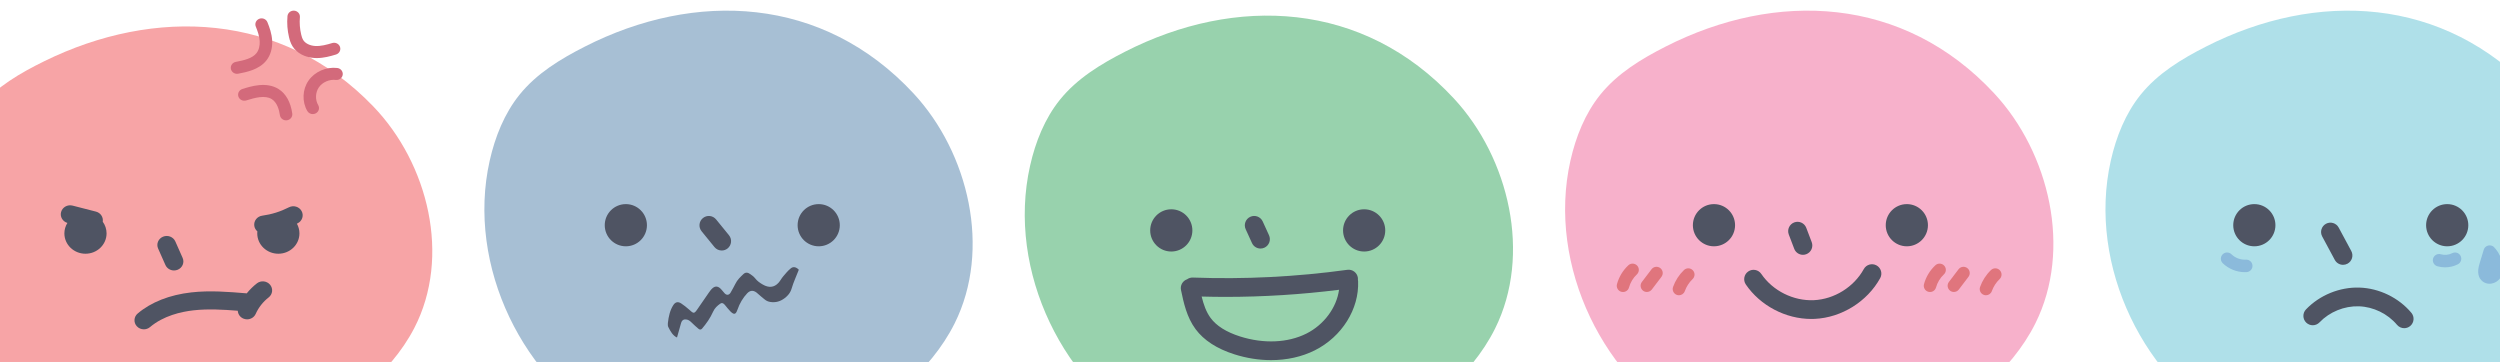 <svg width="1920" height="278" viewBox="0 0 1920 278" fill="none" xmlns="http://www.w3.org/2000/svg">
<g filter="url(#filter0_d_91_2937)">
<path d="M34.118 41.955C15.614 51.046 -2.736 61.678 -16.048 77.627C-27.603 91.471 -34.763 108.693 -38.895 126.376C-57.147 204.466 -12.702 291.04 58.135 326.09C128.973 361.141 219.038 345.788 279.322 294.146C294.86 280.835 308.743 265.19 318.205 246.884C346.445 192.245 329.061 120.764 286.639 76.675C216.836 4.131 118.689 0.401 34.118 41.955Z" fill="#F7A4A6"/>
<path d="M125.21 176.776C121.56 178.283 119.866 182.359 121.43 185.881L127.037 198.516C128.205 201.147 130.859 202.724 133.65 202.724C134.594 202.724 135.553 202.544 136.477 202.162C140.127 200.655 141.82 196.579 140.257 193.057L134.65 180.422C133.089 176.903 128.87 175.269 125.21 176.776Z" fill="#4F5463"/>
<path d="M73.701 157.519L55.724 152.898C51.884 151.912 47.947 154.112 46.923 157.813C45.924 161.428 48.09 165.119 51.765 166.209C50.301 168.558 49.444 171.298 49.444 174.238C49.444 182.869 56.697 189.865 65.645 189.865C74.592 189.865 81.846 182.869 81.846 174.238C81.846 170.908 80.757 167.828 78.916 165.292C79.481 161.829 77.29 158.442 73.701 157.519Z" fill="#4F5463"/>
<path d="M228.642 166.463C232.149 164.668 233.486 160.47 231.625 157.086C229.764 153.701 225.414 152.419 221.903 154.208C215.491 157.489 208.596 159.65 201.409 160.632C197.477 161.17 194.742 164.679 195.299 168.472C195.547 170.166 196.417 171.625 197.648 172.678C197.595 173.192 197.567 173.712 197.567 174.238C197.567 182.868 204.82 189.865 213.767 189.865C222.715 189.865 229.968 182.868 229.968 174.238C229.968 171.534 229.255 168.991 228.002 166.773C228.214 166.667 228.431 166.571 228.642 166.463Z" fill="#4F5463"/>
<path d="M197.3 212.616C194.39 214.881 191.77 217.479 189.477 220.322C189.371 220.308 189.274 220.274 189.167 220.265C175.438 219.131 161.244 217.955 146.946 219.556C130.32 221.421 116.068 227.029 105.732 235.774C102.747 238.3 102.45 242.681 105.068 245.561C106.489 247.124 108.478 247.923 110.475 247.923C112.16 247.923 113.85 247.357 115.214 246.202C125.488 237.51 139.044 234.407 148.606 233.335C159.718 232.091 171.278 232.754 182.617 233.653C182.749 236.211 184.324 238.602 186.927 239.683C187.854 240.069 188.819 240.252 189.768 240.252C192.552 240.252 195.203 238.682 196.375 236.058C198.57 231.145 202.013 226.772 206.33 223.412C209.421 221.008 209.906 216.641 207.412 213.659C204.919 210.681 200.395 210.212 197.3 212.616Z" fill="#4F5463"/>
<path d="M182.022 51.687C179.782 51.687 177.78 50.165 177.326 47.966C176.808 45.462 178.494 43.027 181.089 42.528C187.594 41.277 193.697 39.832 196.874 35.937C198.742 33.649 199.656 30.354 199.45 26.657C199.228 22.683 197.807 18.744 196.446 15.415C195.476 13.04 196.685 10.354 199.148 9.418C201.607 8.481 204.394 9.646 205.366 12.024C207.008 16.043 208.727 20.865 209.023 26.16C209.356 32.1 207.716 37.603 204.408 41.656C198.779 48.556 189.262 50.385 182.964 51.597C182.648 51.658 182.332 51.687 182.022 51.687Z" fill="#D36A7B"/>
<path d="M243.269 39.599C242.639 39.599 242.006 39.58 241.368 39.539C234.183 39.082 227.96 35.751 224.723 30.63C223.202 28.221 222.457 25.617 221.98 23.618C220.708 18.303 220.302 12.851 220.771 7.415C220.991 4.869 223.322 2.981 225.946 3.191C228.585 3.403 230.545 5.638 230.325 8.182C229.938 12.664 230.273 17.157 231.321 21.54C231.637 22.86 232.103 24.54 232.909 25.817C234.501 28.335 237.984 30.058 242 30.313C246.38 30.588 251.085 29.297 255.128 28.059C257.648 27.287 260.345 28.633 261.146 31.068C261.947 33.502 260.551 36.101 258.028 36.873C253.665 38.21 248.632 39.599 243.269 39.599Z" fill="#D36A7B"/>
<path d="M219.708 87.427C217.35 87.427 215.294 85.749 214.964 83.433C214.365 79.229 212.794 73.682 208.705 71.122C203.629 67.942 195.943 69.972 189.143 72.126C186.629 72.924 183.919 71.6 183.094 69.174C182.269 66.747 183.639 64.135 186.154 63.339C192.592 61.302 204.575 57.509 213.925 63.366C219.568 66.9 223.213 73.403 224.463 82.173C224.823 84.703 222.989 87.036 220.367 87.384C220.145 87.413 219.925 87.427 219.708 87.427Z" fill="#D36A7B"/>
<path d="M240.209 82.63C238.538 82.63 236.916 81.787 236.034 80.284C231.829 73.123 232.2 63.721 236.957 56.887C241.713 50.056 250.601 46.168 259.061 47.214C261.687 47.539 263.543 49.855 263.207 52.387C262.871 54.921 260.474 56.697 257.844 56.386C252.968 55.789 247.655 58.11 244.915 62.044C242.177 65.978 241.954 71.604 244.376 75.726C245.681 77.949 244.871 80.769 242.568 82.028C241.821 82.436 241.01 82.63 240.209 82.63Z" fill="#D36A7B"/>
</g>
<g filter="url(#filter1_d_91_2937)">
<path d="M449.118 30.812C430.614 40.238 412.264 51.261 398.952 67.796C387.397 82.149 380.238 100.004 376.105 118.337C357.853 199.297 402.298 289.054 473.135 325.393C543.973 361.732 634.038 345.815 694.322 292.275C709.86 278.474 723.743 262.254 733.205 243.275C761.445 186.628 744.061 112.519 701.639 66.809C631.836 -8.402 533.689 -12.269 449.118 30.812Z" fill="#A7BFD4"/>
<path d="M480.646 184.159C489.594 184.159 496.847 176.906 496.847 167.959C496.847 159.011 489.594 151.758 480.646 151.758C471.699 151.758 464.445 159.011 464.445 167.959C464.445 176.906 471.699 184.159 480.646 184.159Z" fill="#4F5463"/>
<path d="M628.767 184.159C637.715 184.159 644.968 176.906 644.968 167.959C644.968 159.011 637.715 151.758 628.767 151.758C619.82 151.758 612.566 159.011 612.566 167.959C612.566 176.906 619.82 184.159 628.767 184.159Z" fill="#4F5463"/>
<path d="M548.707 184.745C550.129 186.49 552.199 187.394 554.287 187.394C555.883 187.394 557.489 186.865 558.823 185.779C561.902 183.271 562.365 178.742 559.857 175.663L549.961 163.512C547.456 160.433 542.928 159.967 539.846 162.476C536.766 164.983 536.303 169.512 538.811 172.591L548.707 184.745Z" fill="#4F5463"/>
<path d="M456.781 132.617C461.373 128.026 468.227 125.857 474.639 127.154C477.235 127.678 478.913 130.207 478.388 132.803C477.86 135.398 475.334 137.075 472.739 136.551C469.045 135.804 464.897 137.408 462.666 140.435C461.076 142.569 458.091 143.018 455.963 141.448C453.832 139.876 453.379 136.875 454.95 134.745C455.509 133.988 456.122 133.277 456.781 132.617Z" fill="#A7BFD4"/>
<path d="M630.631 132.822C629.962 132.822 629.293 132.848 628.622 132.897C625.983 133.096 624.003 135.397 624.201 138.037C624.399 140.676 626.692 142.651 629.341 142.458C634.691 142.051 640.245 144.264 643.859 148.214C645.647 150.168 648.679 150.3 650.631 148.515C652.584 146.728 652.719 143.695 650.932 141.742C645.748 136.074 638.276 132.822 630.631 132.822Z" fill="#A7BFD4"/>
<path d="M613.497 202.142C612.445 204.764 611.441 207.081 610.51 209.508C609.64 211.757 608.7 213.992 608.029 216.414C606.976 220.075 604.892 222.263 602.564 224.03C599.369 226.454 595.786 227.522 591.751 226.927C590.12 226.688 588.576 226.132 587.039 224.795C585.437 223.379 583.75 222.213 582.184 220.69C578.987 217.563 576.245 217.722 573.809 220.297C570.669 223.647 568.112 227.781 566.357 232.867C565.084 236.523 563.86 236.984 561.029 234.245C559.492 232.747 558.099 230.819 556.634 229.106C555.393 227.657 554.272 227.376 553.021 228.3C550.895 229.85 548.964 231.477 547.633 234.434C545.394 239.423 542.427 243.571 539.224 247.328C538.431 248.257 537.486 248.383 536.449 247.528C534.701 246.054 532.968 244.478 531.28 242.826C530.084 241.624 528.901 240.711 527.541 240.43C525.491 240.012 523.845 240.523 523.065 243.104C522.305 245.68 521.61 248.335 520.859 250.941C520.569 251.961 520.28 252.981 519.938 254.209C516.778 252.826 514.927 249.529 513.243 246.123C512.859 245.35 512.815 244.063 512.918 243.159C513.477 237.911 514.636 233.117 517.093 229.335C518.673 226.894 520.737 226.4 523.24 228.091C525.208 229.408 527.135 230.899 529.001 232.568C532.718 235.846 532.943 236.434 535.861 232.105C538.637 227.977 541.438 223.939 544.28 219.891C545.193 218.604 546.119 217.282 547.232 216.331C549.313 214.534 551.617 214.526 554.079 217.43C554.686 218.142 555.345 218.808 555.919 219.561C558.024 222.432 560.123 221.506 561.173 219.598C562.368 217.424 563.628 215.33 564.73 213.051C566.308 209.799 568.635 207.708 570.897 205.536C572.451 204.044 574.216 204.053 576.176 205.502C577.419 206.399 578.765 207.268 579.795 208.579C581.639 210.969 583.752 212.344 585.865 213.557C590.457 216.208 594.558 215.844 597.895 212.18C599.218 210.718 600.223 208.725 601.529 207.202C603.309 205.097 605.092 202.926 607.125 201.271C608.906 199.652 611.154 199.758 613.497 202.142Z" fill="#4F5463"/>
</g>
<g filter="url(#filter2_d_91_2937)">
<g filter="url(#filter3_d_91_2937)">
<path d="M864.118 30.664C845.614 40.1 827.264 51.134 813.952 67.686C802.397 82.054 795.238 99.928 791.105 118.279C772.853 199.324 817.298 289.173 888.135 325.55C958.973 361.926 1049.04 345.993 1109.32 292.397C1124.86 278.582 1138.74 262.345 1148.21 243.346C1176.45 186.641 1159.06 112.455 1116.64 66.699C1046.84 -8.591 948.689 -12.462 864.118 30.664Z" fill="#98D2AD"/>
<path d="M899.547 184.17C908.494 184.17 915.747 176.909 915.747 167.952C915.747 158.996 908.494 151.735 899.547 151.735C890.599 151.735 883.346 158.996 883.346 167.952C883.346 176.909 890.599 184.17 899.547 184.17Z" fill="#4F5463"/>
<path d="M1047.67 184.17C1056.62 184.17 1063.87 176.909 1063.87 167.952C1063.87 158.996 1056.62 151.735 1047.67 151.735C1038.72 151.735 1031.47 158.996 1031.47 167.952C1031.47 176.909 1038.72 184.17 1047.67 184.17Z" fill="#4F5463"/>
<path d="M1042.88 206.013C1042.93 205.473 1042.94 204.923 1042.86 204.363C1042.32 200.424 1038.69 197.671 1034.76 198.214C995.553 203.616 955.621 205.619 916.066 204.16C914.439 204.114 912.936 204.621 911.7 205.485C908.327 206.652 906.251 210.145 907.003 213.732C909.05 223.497 911.37 234.566 918.224 243.81C924.544 252.334 934.536 258.82 947.922 263.087C957.337 266.09 966.916 267.579 976.186 267.579C988.251 267.579 999.79 265.056 1009.76 260.061C1030.57 249.637 1043.94 228.302 1043.02 206.97C1043.01 206.64 1042.94 206.328 1042.88 206.013ZM1003.33 247.189C989.017 254.355 970.416 255.153 952.286 249.371C941.833 246.038 934.257 241.281 929.772 235.23C926.312 230.564 924.355 224.773 922.862 218.748C928.946 218.908 935.035 219.016 941.131 219.016C970.275 219.016 999.495 217.174 1028.38 213.552C1026.57 227.123 1016.91 240.382 1003.33 247.189Z" fill="#4F5463"/>
<path d="M960.225 157.5C956.613 159.152 955.023 163.422 956.674 167.037L961.528 177.675C962.736 180.321 965.344 181.883 968.072 181.883C969.072 181.883 970.088 181.673 971.055 181.23C974.668 179.578 976.257 175.308 974.607 171.693L969.753 161.056C968.103 157.438 963.834 155.851 960.225 157.5Z" fill="#4F5463"/>
</g>
</g>
<g filter="url(#filter4_d_91_2937)">
<path d="M1279.12 30.812C1260.61 40.238 1242.26 51.261 1228.95 67.796C1217.4 82.149 1210.24 100.004 1206.1 118.337C1187.85 199.297 1232.3 289.054 1303.14 325.393C1373.97 361.732 1464.04 345.815 1524.32 292.275C1539.86 278.474 1553.74 262.254 1563.21 243.275C1591.45 186.628 1574.06 112.519 1531.64 66.809C1461.84 -8.402 1363.69 -12.269 1279.12 30.812Z" fill="#F7B1CB"/>
<path d="M1316.33 184.16C1325.28 184.16 1332.53 176.907 1332.53 167.959C1332.53 159.012 1325.28 151.758 1316.33 151.758C1307.38 151.758 1300.13 159.012 1300.13 167.959C1300.13 176.907 1307.38 184.16 1316.33 184.16Z" fill="#4F5463"/>
<path d="M1464.45 184.16C1473.4 184.16 1480.66 176.907 1480.66 167.959C1480.66 159.012 1473.4 151.758 1464.45 151.758C1455.51 151.758 1448.25 159.012 1448.25 167.959C1448.25 176.907 1455.51 184.16 1464.45 184.16Z" fill="#4F5463"/>
<path d="M1377.96 186.066C1379.05 188.936 1381.78 190.702 1384.68 190.702C1385.53 190.702 1386.39 190.55 1387.23 190.229C1390.94 188.817 1392.81 184.664 1391.39 180.952L1387.22 169.98C1385.81 166.269 1381.67 164.404 1377.95 165.814C1374.24 167.224 1372.37 171.378 1373.78 175.09L1377.96 186.066Z" fill="#4F5463"/>
<path d="M1441.16 198.822C1437.68 196.905 1433.31 198.175 1431.39 201.653C1423.81 215.421 1408.77 224.796 1393.07 225.536C1377.36 226.247 1361.51 218.358 1352.67 205.364C1350.44 202.082 1345.96 201.232 1342.68 203.466C1339.4 205.7 1338.55 210.172 1340.78 213.456C1351.87 229.756 1371.39 239.963 1391.09 239.963C1391.97 239.963 1392.86 239.942 1393.75 239.9C1414.33 238.93 1434.05 226.639 1443.99 208.588C1445.91 205.11 1444.64 200.738 1441.16 198.822Z" fill="#4F5463"/>
<path d="M1246.46 219.272C1246.05 219.272 1245.62 219.217 1245.2 219.102C1242.65 218.407 1241.14 215.773 1241.84 213.219C1243.34 207.677 1246.36 202.674 1250.56 198.752C1252.49 196.943 1255.52 197.047 1257.33 198.982C1259.14 200.917 1259.04 203.95 1257.1 205.757C1254.25 208.424 1252.11 211.968 1251.09 215.735C1250.51 217.869 1248.57 219.272 1246.46 219.272Z" fill="#E0757D"/>
<path d="M1264.78 219.235C1263.77 219.235 1262.75 218.916 1261.88 218.259C1259.77 216.658 1259.36 213.65 1260.96 211.542L1268.37 201.795C1269.97 199.688 1272.98 199.28 1275.09 200.877C1277.19 202.48 1277.6 205.487 1276 207.595L1268.6 217.34C1267.66 218.582 1266.23 219.235 1264.78 219.235Z" fill="#E0757D"/>
<path d="M1289.43 221.765C1288.89 221.765 1288.35 221.675 1287.82 221.486C1285.32 220.598 1284.02 217.856 1284.91 215.362C1286.65 210.48 1289.55 206 1293.28 202.407C1295.2 200.572 1298.23 200.635 1300.06 202.543C1301.9 204.453 1301.84 207.487 1299.93 209.321C1297.25 211.889 1295.18 215.089 1293.94 218.578C1293.24 220.541 1291.4 221.765 1289.43 221.765Z" fill="#E0757D"/>
<path d="M1482.25 219.272C1481.84 219.272 1481.41 219.217 1480.99 219.102C1478.44 218.407 1476.93 215.773 1477.62 213.219C1479.13 207.677 1482.15 202.674 1486.35 198.752C1488.28 196.943 1491.31 197.047 1493.12 198.982C1494.93 200.917 1494.83 203.95 1492.89 205.757C1490.04 208.424 1487.9 211.968 1486.87 215.735C1486.29 217.869 1484.36 219.272 1482.25 219.272Z" fill="#E0757D"/>
<path d="M1500.57 219.235C1499.56 219.235 1498.54 218.916 1497.67 218.259C1495.56 216.658 1495.15 213.65 1496.75 211.542L1504.16 201.795C1505.76 199.688 1508.76 199.28 1510.87 200.877C1512.98 202.48 1513.39 205.487 1511.79 207.595L1504.39 217.34C1503.44 218.582 1502.01 219.235 1500.57 219.235Z" fill="#E0757D"/>
<path d="M1525.22 221.765C1524.68 221.765 1524.14 221.675 1523.61 221.486C1521.11 220.598 1519.81 217.856 1520.7 215.362C1522.44 210.48 1525.33 206 1529.07 202.407C1530.99 200.572 1534.02 200.635 1535.85 202.543C1537.69 204.453 1537.63 207.487 1535.72 209.321C1533.04 211.889 1530.97 215.089 1529.73 218.578C1529.03 220.541 1527.18 221.765 1525.22 221.765Z" fill="#E0757D"/>
</g>
<g filter="url(#filter5_d_91_2937)">
<path d="M1694.12 30.812C1675.61 40.238 1657.26 51.261 1643.95 67.796C1632.4 82.149 1625.24 100.004 1621.1 118.337C1602.85 199.297 1647.3 289.054 1718.14 325.393C1788.97 361.732 1879.04 345.815 1939.32 292.275C1954.86 278.474 1968.74 262.254 1978.21 243.275C2006.45 186.628 1989.06 112.519 1946.64 66.809C1876.84 -8.402 1778.69 -12.269 1694.12 30.812Z" fill="#AFE0E9"/>
<path d="M1731.33 184.16C1740.28 184.16 1747.53 176.907 1747.53 167.959C1747.53 159.012 1740.28 151.758 1731.33 151.758C1722.38 151.758 1715.13 159.012 1715.13 167.959C1715.13 176.907 1722.38 184.16 1731.33 184.16Z" fill="#4F5463"/>
<path d="M1879.45 184.16C1888.4 184.16 1895.66 176.907 1895.66 167.959C1895.66 159.012 1888.4 151.758 1879.45 151.758C1870.51 151.758 1863.25 159.012 1863.25 167.959C1863.25 176.907 1870.51 184.16 1879.45 184.16Z" fill="#4F5463"/>
<path d="M1799.46 198.387C1800.61 198.387 1801.78 198.11 1802.86 197.529C1806.36 195.649 1807.67 191.289 1805.79 187.791L1796.11 169.781C1794.23 166.283 1789.87 164.975 1786.37 166.852C1782.88 168.731 1781.56 173.092 1783.44 176.59L1793.12 194.6C1794.42 197.014 1796.9 198.387 1799.46 198.387Z" fill="#4F5463"/>
<path d="M1812.04 215.867C1796.87 215.386 1781.5 221.651 1770.99 232.635C1768.25 235.505 1768.35 240.057 1771.22 242.802C1774.09 245.547 1778.64 245.444 1781.39 242.576C1789.12 234.495 1800.42 229.912 1811.58 230.241C1822.76 230.599 1833.73 235.924 1840.92 244.485C1842.35 246.176 1844.38 247.048 1846.43 247.048C1848.07 247.048 1849.71 246.494 1851.06 245.361C1854.09 242.806 1854.49 238.27 1851.93 235.23C1842.15 223.593 1827.24 216.355 1812.04 215.867Z" fill="#4F5463"/>
<path d="M1911.94 212.926C1910 212.926 1908.17 212.312 1906.68 211.144C1903.18 208.408 1902.35 203.905 1904.2 197.763L1907.49 186.849C1908.25 184.315 1910.93 182.876 1913.46 183.642C1914.6 183.984 1915.52 184.714 1916.11 185.644C1916.36 185.849 1916.59 186.082 1916.8 186.343C1919.47 189.672 1921.27 193.656 1922 197.861C1922.73 202.116 1922.08 205.853 1920.1 208.666C1918.55 210.873 1916.01 212.426 1913.32 212.823C1912.85 212.892 1912.39 212.926 1911.94 212.926Z" fill="#8BBADB"/>
<path d="M1724.04 204.025C1717.78 204.025 1711.52 201.502 1707.05 197.128C1705.16 195.277 1705.13 192.242 1706.98 190.35C1708.83 188.457 1711.87 188.427 1713.76 190.277C1716.65 193.109 1720.79 194.648 1724.83 194.414C1727.48 194.236 1729.75 196.271 1729.9 198.914C1730.06 201.557 1728.05 203.827 1725.4 203.985C1724.95 204.012 1724.49 204.025 1724.04 204.025Z" fill="#8BBADB"/>
<path d="M1877.83 200.32C1875.82 200.32 1873.81 200.04 1871.87 199.472C1869.33 198.728 1867.87 196.066 1868.62 193.525C1869.36 190.984 1872.03 189.531 1874.56 190.271C1877.44 191.111 1880.61 190.807 1883.27 189.438C1885.62 188.23 1888.51 189.152 1889.72 191.506C1890.94 193.86 1890.01 196.75 1887.66 197.963C1884.63 199.523 1881.23 200.32 1877.83 200.32Z" fill="#8BBADB"/>
</g>
<defs>
<filter id="filter0_d_91_2937" x="-51" y="0.175" width="391" height="357.837" filterUnits="userSpaceOnUse" color-interpolation-filters="sRGB">
<feFlood flood-opacity="0" result="BackgroundImageFix"/>
<feColorMatrix in="SourceAlpha" type="matrix" values="0 0 0 0 0 0 0 0 0 0 0 0 0 0 0 0 0 0 127 0" result="hardAlpha"/>
<feOffset dy="5"/>
<feGaussianBlur stdDeviation="4"/>
<feComposite in2="hardAlpha" operator="out"/>
<feColorMatrix type="matrix" values="0 0 0 0 0 0 0 0 0 0 0 0 0 0 0 0 0 0 0.1 0"/>
<feBlend mode="normal" in2="BackgroundImageFix" result="effect1_dropShadow_91_2937"/>
<feBlend mode="normal" in="SourceGraphic" in2="effect1_dropShadow_91_2937" result="shape"/>
</filter>
<filter id="filter1_d_91_2937" x="364" y="0.177" width="391" height="357.834" filterUnits="userSpaceOnUse" color-interpolation-filters="sRGB">
<feFlood flood-opacity="0" result="BackgroundImageFix"/>
<feColorMatrix in="SourceAlpha" type="matrix" values="0 0 0 0 0 0 0 0 0 0 0 0 0 0 0 0 0 0 127 0" result="hardAlpha"/>
<feOffset dy="5"/>
<feGaussianBlur stdDeviation="4"/>
<feComposite in2="hardAlpha" operator="out"/>
<feColorMatrix type="matrix" values="0 0 0 0 0 0 0 0 0 0 0 0 0 0 0 0 0 0 0.1 0"/>
<feBlend mode="normal" in2="BackgroundImageFix" result="effect1_dropShadow_91_2937"/>
<feBlend mode="normal" in="SourceGraphic" in2="effect1_dropShadow_91_2937" result="shape"/>
</filter>
<filter id="filter2_d_91_2937" x="779" y="0" width="391" height="358.188" filterUnits="userSpaceOnUse" color-interpolation-filters="sRGB">
<feFlood flood-opacity="0" result="BackgroundImageFix"/>
<feColorMatrix in="SourceAlpha" type="matrix" values="0 0 0 0 0 0 0 0 0 0 0 0 0 0 0 0 0 0 127 0" result="hardAlpha"/>
<feOffset dy="5"/>
<feGaussianBlur stdDeviation="4"/>
<feComposite in2="hardAlpha" operator="out"/>
<feColorMatrix type="matrix" values="0 0 0 0 0 0 0 0 0 0 0 0 0 0 0 0 0 0 0.1 0"/>
<feBlend mode="normal" in2="BackgroundImageFix" result="effect1_dropShadow_91_2937"/>
<feBlend mode="normal" in="SourceGraphic" in2="effect1_dropShadow_91_2937" result="shape"/>
</filter>
<filter id="filter3_d_91_2937" x="783" y="3" width="383" height="350.188" filterUnits="userSpaceOnUse" color-interpolation-filters="sRGB">
<feFlood flood-opacity="0" result="BackgroundImageFix"/>
<feColorMatrix in="SourceAlpha" type="matrix" values="0 0 0 0 0 0 0 0 0 0 0 0 0 0 0 0 0 0 127 0" result="hardAlpha"/>
<feOffset dy="4"/>
<feGaussianBlur stdDeviation="2"/>
<feComposite in2="hardAlpha" operator="out"/>
<feColorMatrix type="matrix" values="0 0 0 0 0 0 0 0 0 0 0 0 0 0 0 0 0 0 0.25 0"/>
<feBlend mode="normal" in2="BackgroundImageFix" result="effect1_dropShadow_91_2937"/>
<feBlend mode="normal" in="SourceGraphic" in2="effect1_dropShadow_91_2937" result="shape"/>
</filter>
<filter id="filter4_d_91_2937" x="1194" y="0.177" width="391" height="357.834" filterUnits="userSpaceOnUse" color-interpolation-filters="sRGB">
<feFlood flood-opacity="0" result="BackgroundImageFix"/>
<feColorMatrix in="SourceAlpha" type="matrix" values="0 0 0 0 0 0 0 0 0 0 0 0 0 0 0 0 0 0 127 0" result="hardAlpha"/>
<feOffset dy="5"/>
<feGaussianBlur stdDeviation="4"/>
<feComposite in2="hardAlpha" operator="out"/>
<feColorMatrix type="matrix" values="0 0 0 0 0 0 0 0 0 0 0 0 0 0 0 0 0 0 0.1 0"/>
<feBlend mode="normal" in2="BackgroundImageFix" result="effect1_dropShadow_91_2937"/>
<feBlend mode="normal" in="SourceGraphic" in2="effect1_dropShadow_91_2937" result="shape"/>
</filter>
<filter id="filter5_d_91_2937" x="1609" y="0.177" width="391" height="357.834" filterUnits="userSpaceOnUse" color-interpolation-filters="sRGB">
<feFlood flood-opacity="0" result="BackgroundImageFix"/>
<feColorMatrix in="SourceAlpha" type="matrix" values="0 0 0 0 0 0 0 0 0 0 0 0 0 0 0 0 0 0 127 0" result="hardAlpha"/>
<feOffset dy="5"/>
<feGaussianBlur stdDeviation="4"/>
<feComposite in2="hardAlpha" operator="out"/>
<feColorMatrix type="matrix" values="0 0 0 0 0 0 0 0 0 0 0 0 0 0 0 0 0 0 0.1 0"/>
<feBlend mode="normal" in2="BackgroundImageFix" result="effect1_dropShadow_91_2937"/>
<feBlend mode="normal" in="SourceGraphic" in2="effect1_dropShadow_91_2937" result="shape"/>
</filter>
</defs>
</svg>
